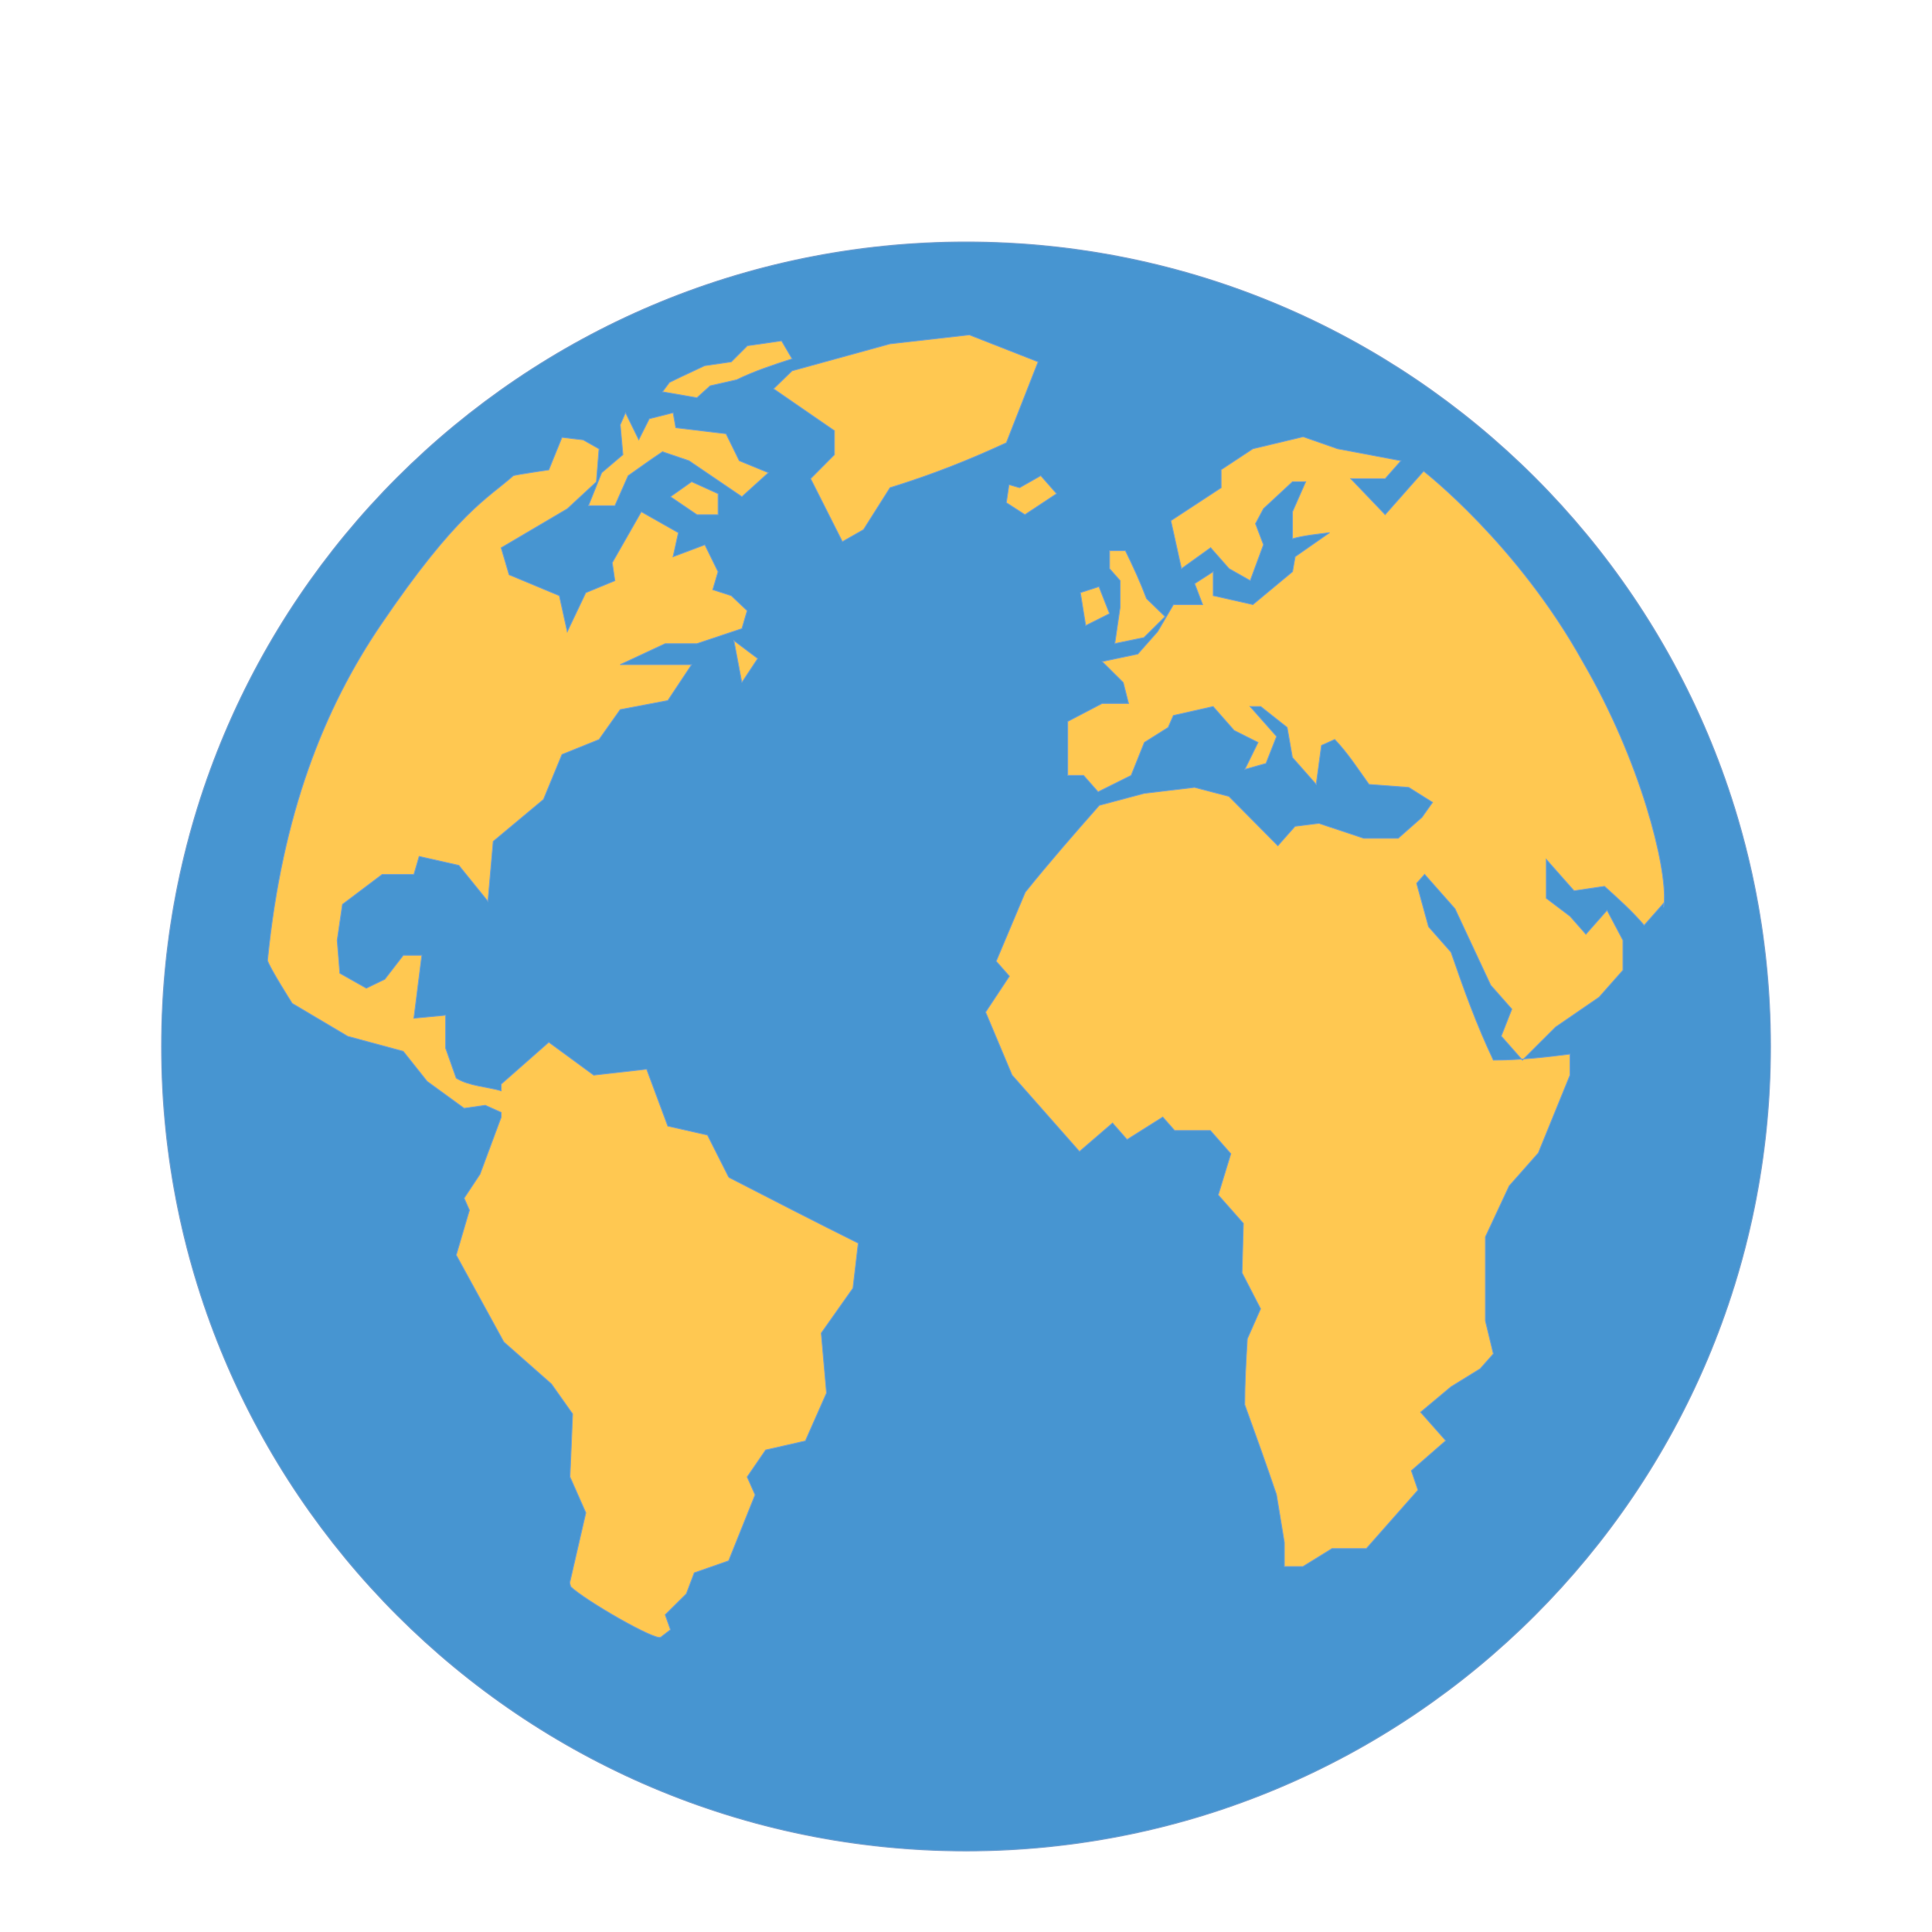 <svg width="24" height="24" version="1" xmlns="http://www.w3.org/2000/svg">
<defs>
<filter id="filter980" color-interpolation-filters="sRGB">
<feFlood flood-color="rgb(0,0,0)" flood-opacity=".2" result="flood"/>
<feComposite in="flood" in2="SourceGraphic" operator="in" result="composite1"/>
<feGaussianBlur in="composite1" result="blur"/>
<feOffset dx="0" dy="0.5" result="offset"/>
<feComposite in="SourceGraphic" in2="offset" result="composite2"/>
</filter>
<filter id="filter992" color-interpolation-filters="sRGB">
<feFlood flood-color="rgb(0,0,0)" flood-opacity=".2" result="flood"/>
<feComposite in="flood" in2="SourceGraphic" operator="in" result="composite1"/>
<feGaussianBlur in="composite1" result="blur"/>
<feOffset dx="0" dy="0.5" result="offset"/>
<feComposite in="SourceGraphic" in2="offset" result="fbSourceGraphic"/>
<feColorMatrix in="fbSourceGraphic" result="fbSourceGraphicAlpha" values="0 0 0 -1 0 0 0 0 -1 0 0 0 0 -1 0 0 0 0 1 0"/>
<feFlood flood-color="rgb(255,255,255)" flood-opacity=".102" in="fbSourceGraphic" result="flood"/>
<feComposite in="flood" in2="fbSourceGraphic" operator="out" result="composite1"/>
<feGaussianBlur in="composite1" result="blur"/>
<feOffset dx="0" dy="0.5" result="offset"/>
<feComposite in="offset" in2="fbSourceGraphic" operator="atop" result="composite2"/>
</filter>
</defs>
<path d="m21.994 11.999c0 5.519-4.475 9.994-9.993 9.994-5.519 0-9.994-4.474-9.994-9.994 0-5.519 4.474-9.993 9.994-9.993 5.519 0 9.993 4.474 9.993 9.993z" fill="#4795d1" filter="url(#filter992)" stroke="#729fcf" stroke-width=".012"/>
<g transform="matrix(.5 0 0 .5 -24.627 4.993)" fill="#ffc851" filter="url(#filter980)">
<g transform="matrix(.904 0 0 .905 50.755 -6.802)" color="#000000" fill="#ffc851" stroke="#729fcf" stroke-width=".024">
<g color="#000000">
<g color="#000000" fill="#ffc851" stroke="#729fcf" stroke-width=".024">
<path d="m44.071 20.714c-0.02 0.262 0 0 0 0l-0.545 0.617c-0.334-0.394-0.709-0.725-1.09-1.07l-0.836 0.123-0.764-0.863v1.068l0.654 0.495 0.435 0.493 0.582-0.658c0.146 0.274 0.291 0.549 0.436 0.823v0.822l-0.655 0.74-1.199 0.823-0.908 0.906-0.582-0.66 0.291-0.74-0.581-0.658-0.981-2.098-0.836-0.945-0.219 0.246 0.328 1.193 0.617 0.699c0.352 1.018 0.701 1.99 1.164 2.963 0.718 0 1.395-0.076 2.107-0.166v0.576l-0.872 2.139-0.8 0.904-0.654 1.4v2.303l0.219 0.906-0.363 0.41-0.801 0.494-0.836 0.699 0.691 0.781-0.945 0.824 0.182 0.533-1.418 1.605h-0.944l-0.8 0.494h-0.51v-0.658l-0.217-1.318c-0.281-0.826-0.574-1.647-0.872-2.467 0-0.606 0.036-1.205 0.072-1.81l0.364-0.822-0.51-0.988 0.037-1.357-0.691-0.781 0.346-1.131-0.562-0.638h-0.982l-0.327-0.37-0.981 0.618-0.399-0.454-0.909 0.782c-0.617-0.7-1.235-1.399-1.853-2.098l-0.727-1.728 0.654-0.986-0.363-0.411 0.799-1.894c0.656-0.816 1.342-1.6 2.035-2.386l1.236-0.329 1.381-0.164 0.945 0.247 1.345 1.356 0.473-0.534 0.653-0.082 1.236 0.411h0.945l0.654-0.576 0.291-0.411-0.655-0.411-1.091-0.082c-0.303-0.42-0.584-0.861-0.943-1.234l-0.364 0.164-0.145 1.07-0.654-0.74-0.144-0.824-0.727-0.574h-0.292l0.728 0.822-0.291 0.74-0.581 0.164 0.363-0.74-0.655-0.328-0.58-0.658-1.092 0.246-0.144 0.328-0.654 0.412-0.363 0.905-0.908 0.452-0.4-0.452h-0.435v-1.481l0.945-0.494h0.727l-0.146-0.575-0.58-0.576 0.981-0.206 0.545-0.616 0.435-0.741h0.801l-0.219-0.575 0.51-0.329v0.658l1.09 0.246 1.09-0.904 0.073-0.412 0.944-0.658c-0.342 0.043-0.684 0.074-1.018 0.165v-0.741l0.363-0.823h-0.363l-0.798 0.74-0.219 0.412 0.219 0.577-0.364 0.986-0.581-0.329-0.508-0.575-0.801 0.575-0.291-1.316 1.381-0.905v-0.494l0.873-0.576 1.381-0.33 0.945 0.33 1.744 0.329-0.435 0.493h-0.945l0.945 0.987 0.727-0.822 0.33-0.372s2.572 1.987 4.38 5.241c1.593 2.733 2.307 5.616 2.232 6.609z" color="#000000" fill="#ffc851" stroke="#729fcf" stroke-width=".024"/>
</g>
</g>
<g color="#000000">
<g color="#000000" fill="#ffc851" stroke="#729fcf" stroke-width=".024">
<path d="m26.07 9.236-0.073 0.493 0.51 0.329 0.871-0.576-0.435-0.494-0.582 0.33-0.29-0.083" color="#000000" fill="#ffc851" stroke="#729fcf" stroke-width=".024"/>
</g>
</g>
<g color="#000000">
<g color="#000000" fill="#ffc851" stroke="#729fcf" stroke-width=".024">
<path d="m26.87 5.863-1.891-0.741-2.18 0.247-2.69 0.74-0.509 0.494 1.672 1.151v0.658l-0.654 0.658 0.873 1.729 0.58-0.33 0.729-1.151c1.123-0.347 2.13-0.741 3.197-1.234l0.873-2.221" color="#000000" fill="#ffc851" stroke="#729fcf" stroke-width=".024"/>
</g>
</g>
<g color="#000000">
<g color="#000000" fill="#ffc851" stroke="#729fcf" stroke-width=".024">
<path d="m28.833 12.775-0.291-0.741-0.51 0.165 0.146 0.904 0.654-0.328" color="#000000" fill="#ffc851" stroke="#729fcf" stroke-width=".024"/>
</g>
</g>
<g color="#000000">
<g color="#000000" fill="#ffc851" stroke="#729fcf" stroke-width=".024">
<path d="m29.123 12.609-0.145 0.988 0.8-0.165 0.581-0.575-0.509-0.494c-0.171-0.455-0.367-0.88-0.581-1.316h-0.435v0.493l0.29 0.329v0.74" color="#000000" fill="#ffc851" stroke="#729fcf" stroke-width=".024"/>
</g>
</g>
<g color="#000000">
<g color="#000000" fill="#ffc851" stroke="#729fcf" stroke-width=".024">
<path d="m18.365 28.242-0.582-1.152-1.09-0.247-0.582-1.562-1.454 0.164-1.235-0.904-1.309 1.151v0.182c-0.396-0.114-0.883-0.13-1.235-0.347l-0.291-0.822v-0.905l-0.872 0.082c0.073-0.576 0.145-1.151 0.218-1.728h-0.509l-0.508 0.658-0.509 0.246-0.727-0.41-0.073-0.905 0.145-0.987 1.091-0.822h0.872l0.145-0.494 1.09 0.246 0.8 0.988 0.145-1.647 1.381-1.151 0.509-1.234 1.018-0.411 0.582-0.822 1.308-0.248 0.655-0.986h-1.963l1.236-0.576h0.872l1.236-0.412 0.145-0.492-0.436-0.412-0.509-0.165 0.145-0.493-0.363-0.74-0.873 0.328 0.145-0.658-1.018-0.576-0.799 1.398 0.072 0.494-0.799 0.33-0.509 1.069-0.218-0.987-1.381-0.576-0.218-0.74 1.817-1.07 0.8-0.74 0.073-0.905-0.436-0.247-0.582-0.069-0.363 0.892s-0.815 0.119-0.972 0.158c-0.706 0.628-1.542 0.999-3.644 4.094-1.556 2.29-2.712 5.172-3.114 9.213 0.037 0.174 0.679 1.182 0.679 1.182l1.526 0.904 1.526 0.412 0.655 0.823 1.017 0.74 0.582-0.082 0.436 0.196v0.133l-0.581 1.563-0.436 0.658 0.145 0.33-0.363 1.232 1.309 2.387 1.308 1.152 0.582 0.822-0.073 1.728 0.436 0.986-0.436 1.893s-0.034-0.053 0.021 0.137c0.396 0.378 2.329 1.492 2.474 1.385 0.144-0.109 0.267-0.205 0.267-0.205l-0.145-0.41 0.581-0.576 0.218-0.576 0.945-0.33 0.727-1.81-0.218-0.492 0.508-0.74 1.091-0.248 0.582-1.316-0.145-1.645 0.872-1.234 0.145-1.234c-1.193-0.592-2.377-1.201-3.562-1.81" color="#000000" fill="#ffc851" stroke="#729fcf" stroke-width=".024"/>
</g>
</g>
<g color="#000000">
<g color="#000000" fill="#ffc851" stroke="#729fcf" stroke-width=".024">
<path d="m16.766 9.565 0.727 0.494h0.582v-0.576l-0.727-0.329-0.582 0.411" color="#000000" fill="#ffc851" stroke="#729fcf" stroke-width=".024"/>
</g>
</g>
<g color="#000000">
<g color="#000000" fill="#ffc851" stroke="#729fcf" stroke-width=".024">
<path d="m14.876 8.907-0.364 0.905h0.727l0.364-0.823c0.314-0.222 0.625-0.445 0.945-0.658l0.727 0.247c0.484 0.329 0.969 0.658 1.454 0.987l0.728-0.658-0.8-0.329-0.364-0.741-1.381-0.165-0.073-0.412-0.654 0.165-0.29 0.576-0.364-0.741-0.145 0.329 0.073 0.823-0.582 0.494" color="#000000" fill="#ffc851" stroke="#729fcf" stroke-width=".024"/>
</g>
</g>
<g color="#000000">
<g color="#000000" fill="#ffc851" stroke="#729fcf" stroke-width=".024">
<path d="m17.492 6.85 0.364-0.329 0.727-0.165c0.498-0.242 0.998-0.405 1.526-0.576l-0.29-0.494-0.939 0.135-0.443 0.442-0.731 0.106-0.65 0.305-0.316 0.153-0.193 0.258 0.944 0.164" color="#000000" fill="#ffc851" stroke="#729fcf" stroke-width=".024"/>
</g>
</g>
<g color="#000000">
<g color="#000000" fill="#ffc851" stroke="#729fcf" stroke-width=".024">
<path d="m18.728 14.666 0.436-0.658-0.655-0.493 0.218 1.151" color="#000000" fill="#ffc851" stroke="#729fcf" stroke-width=".024"/>
</g>
</g>
</g>
</g>
</svg>
